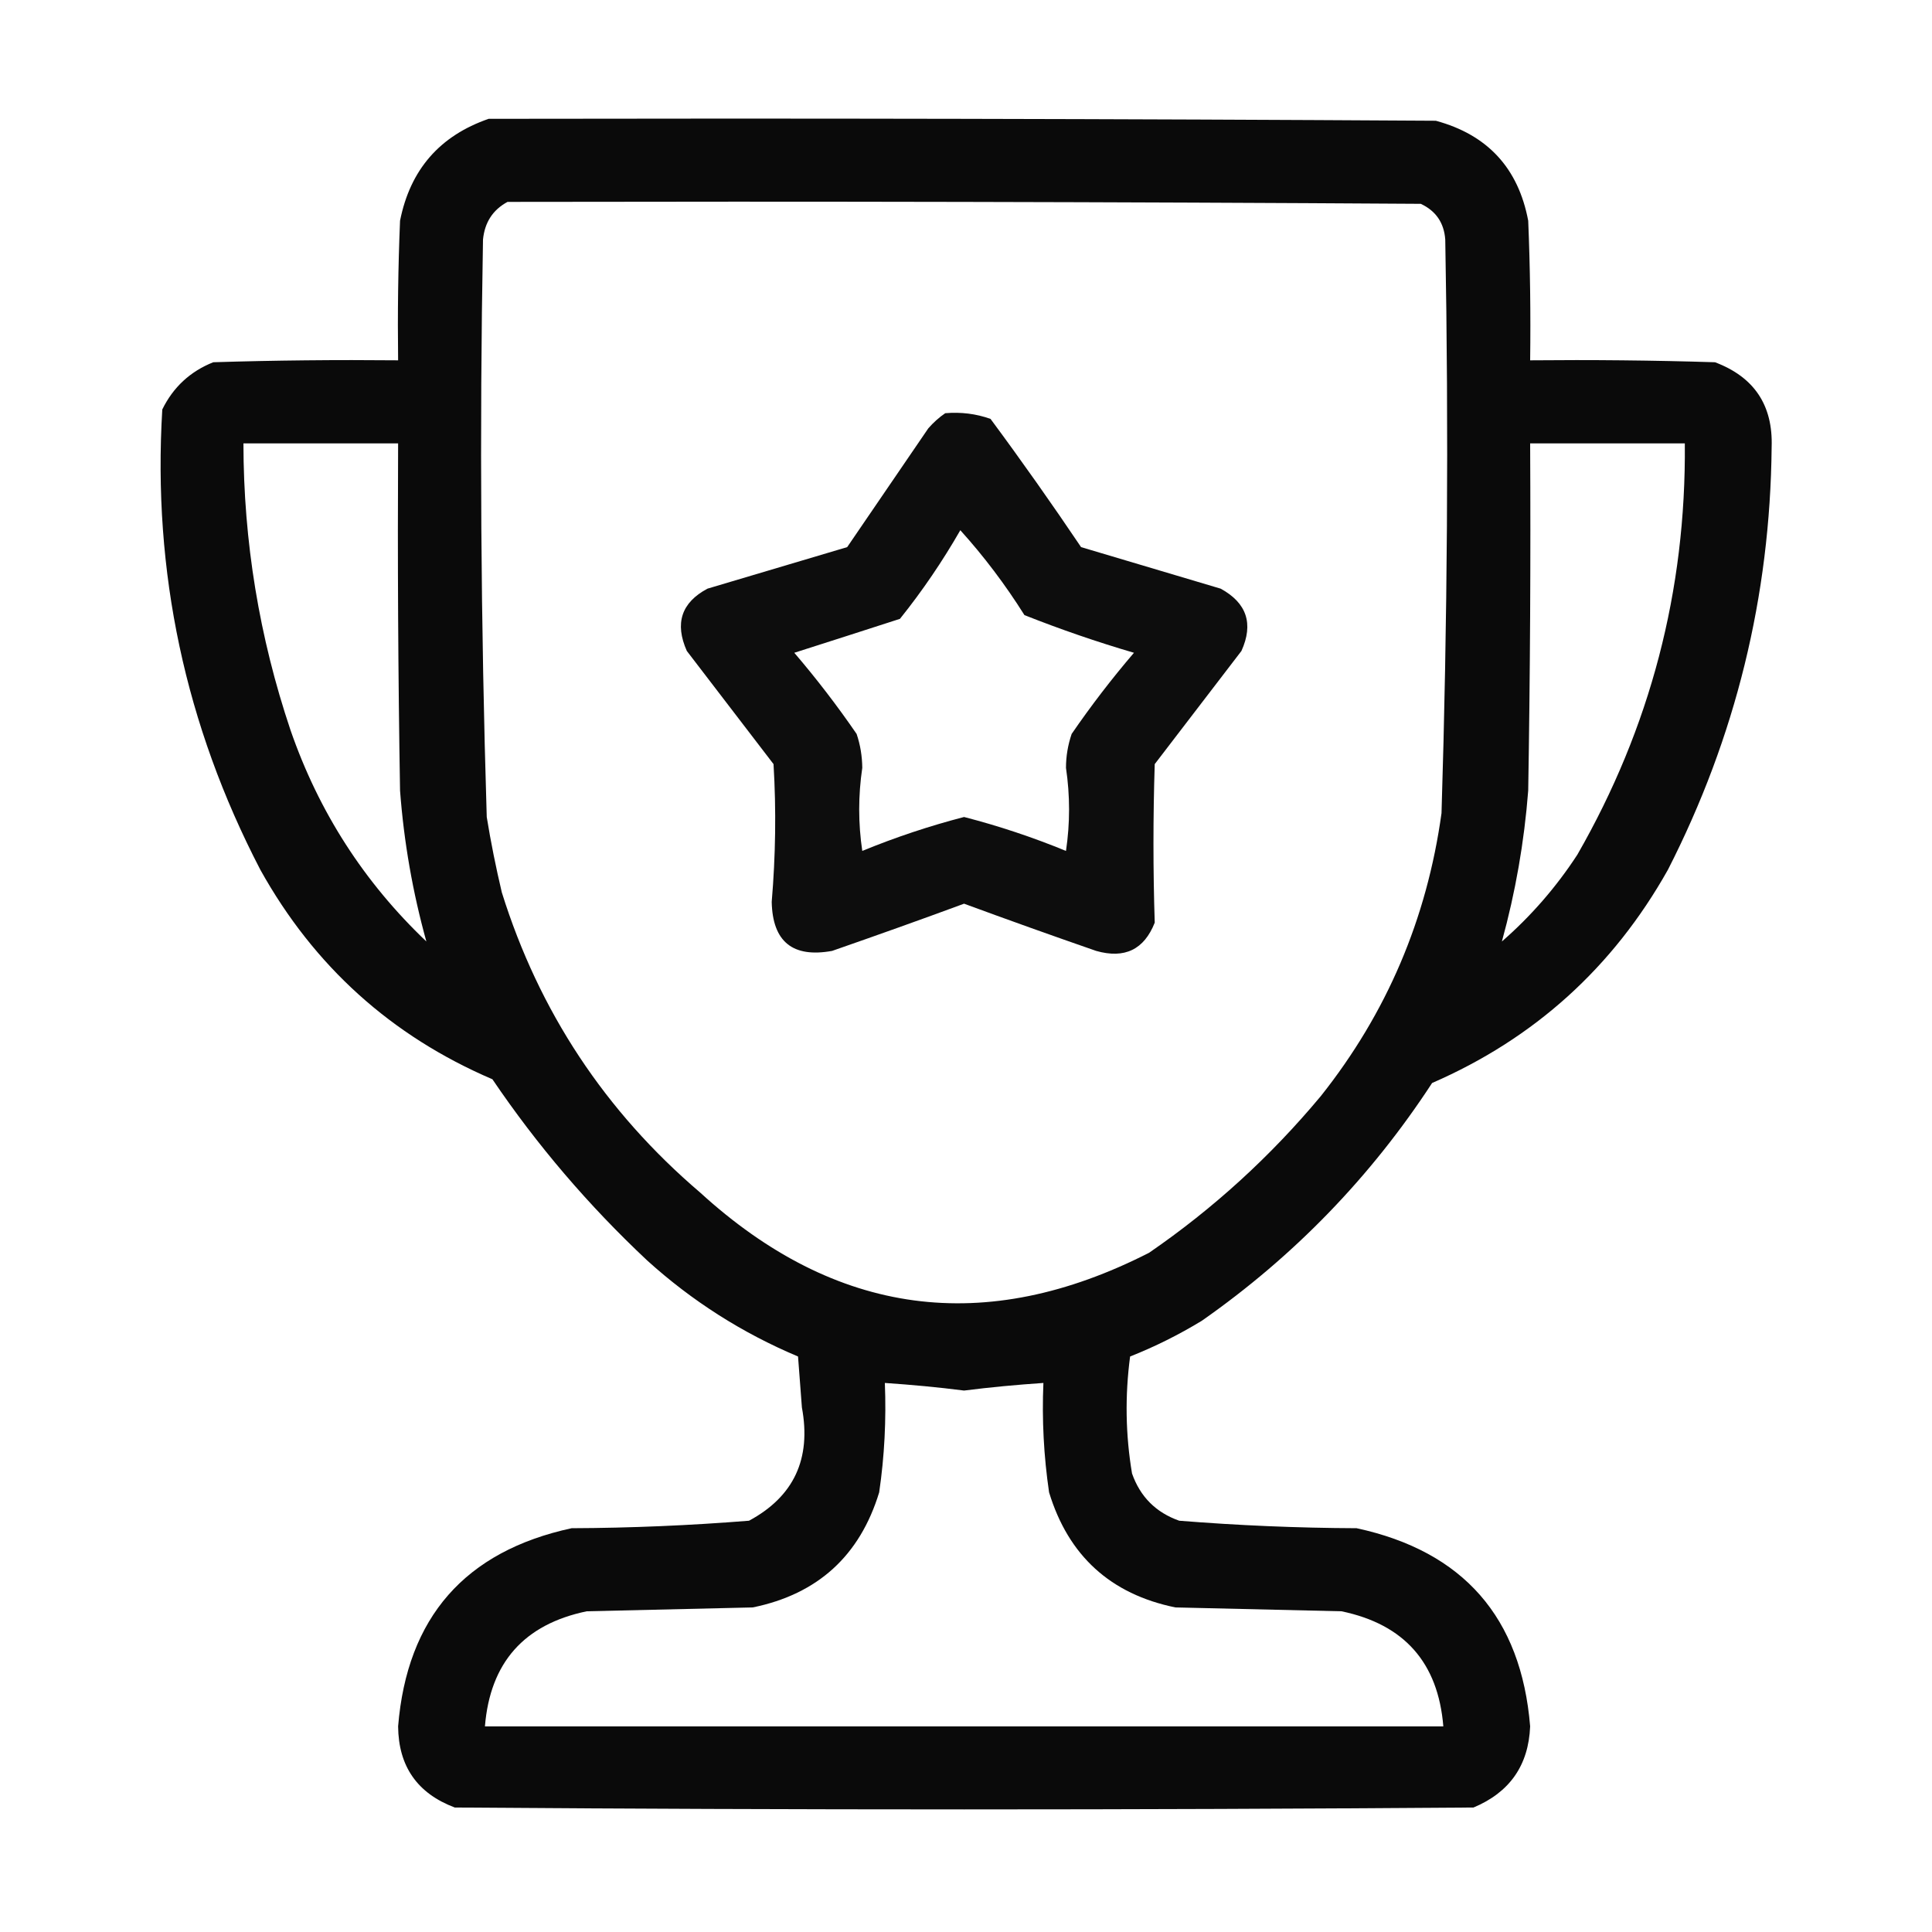 <svg xmlns="http://www.w3.org/2000/svg" width="16" height="16" viewBox="0 0 16 16" fill="none">
  <path opacity="0.959" fill-rule="evenodd" clip-rule="evenodd"
    d="M4.047 0.984C6.662 0.979 9.276 0.984 11.891 1C12.319 1.116 12.574 1.392 12.656 1.828C12.672 2.213 12.677 2.599 12.672 2.984C13.182 2.979 13.693 2.984 14.203 3C14.527 3.122 14.684 3.356 14.672 3.703C14.66 4.939 14.373 6.106 13.813 7.203C13.359 8.011 12.708 8.6 11.86 8.969C11.352 9.747 10.716 10.404 9.953 10.938C9.764 11.053 9.566 11.152 9.359 11.234C9.316 11.559 9.321 11.882 9.375 12.203C9.443 12.396 9.573 12.526 9.766 12.594C10.254 12.633 10.743 12.654 11.235 12.656C12.118 12.847 12.598 13.394 12.672 14.297C12.659 14.62 12.502 14.844 12.203 14.969C9.391 14.99 6.578 14.99 3.766 14.969C3.456 14.852 3.3 14.628 3.297 14.297C3.371 13.394 3.851 12.847 4.734 12.656C5.226 12.654 5.715 12.633 6.203 12.594C6.574 12.394 6.72 12.082 6.641 11.656C6.63 11.516 6.62 11.375 6.609 11.234C6.146 11.039 5.73 10.774 5.359 10.438C4.874 9.983 4.447 9.483 4.078 8.938C3.24 8.579 2.6 8.001 2.156 7.203C1.534 6.006 1.263 4.735 1.344 3.391C1.434 3.207 1.575 3.076 1.766 3C2.276 2.984 2.786 2.979 3.297 2.984C3.292 2.599 3.297 2.213 3.313 1.828C3.397 1.405 3.642 1.124 4.047 0.984ZM4.203 1.672C6.724 1.667 9.245 1.672 11.766 1.688C11.891 1.746 11.959 1.845 11.969 1.984C11.998 3.568 11.987 5.152 11.938 6.734C11.817 7.61 11.484 8.391 10.938 9.078C10.521 9.578 10.047 10.01 9.516 10.375C8.159 11.067 6.92 10.901 5.797 9.875C5.011 9.204 4.464 8.376 4.156 7.391C4.107 7.184 4.065 6.976 4.031 6.766C3.982 5.172 3.971 3.579 4 1.984C4.014 1.842 4.081 1.738 4.203 1.672ZM2.016 3.672C2.443 3.672 2.87 3.672 3.297 3.672C3.292 4.63 3.297 5.589 3.313 6.547C3.345 6.974 3.418 7.39 3.531 7.797C3.015 7.306 2.64 6.723 2.406 6.047C2.147 5.277 2.017 4.485 2.016 3.672ZM12.672 3.672C13.099 3.672 13.526 3.672 13.953 3.672C13.964 4.891 13.667 6.026 13.063 7.078C12.889 7.345 12.681 7.585 12.438 7.797C12.55 7.39 12.623 6.974 12.656 6.547C12.672 5.589 12.677 4.63 12.672 3.672ZM7.328 11.453C7.548 11.468 7.766 11.488 7.984 11.516C8.203 11.488 8.421 11.468 8.641 11.453C8.628 11.757 8.644 12.059 8.688 12.359C8.848 12.884 9.197 13.202 9.734 13.312C10.193 13.323 10.651 13.333 11.11 13.344C11.629 13.452 11.91 13.769 11.953 14.297C9.307 14.297 6.662 14.297 4.016 14.297C4.059 13.769 4.34 13.452 4.859 13.344C5.318 13.333 5.776 13.323 6.234 13.312C6.772 13.202 7.121 12.884 7.281 12.359C7.325 12.059 7.34 11.757 7.328 11.453Z"
    fill="currentColor" />
  <path opacity="0.949" fill-rule="evenodd" clip-rule="evenodd"
    d="M7.828 3.422C7.957 3.411 8.082 3.426 8.203 3.469C8.461 3.817 8.711 4.172 8.953 4.531C9.339 4.646 9.724 4.76 10.109 4.875C10.325 4.993 10.383 5.165 10.281 5.391C10.042 5.703 9.802 6.016 9.563 6.328C9.549 6.766 9.549 7.204 9.563 7.641C9.475 7.864 9.314 7.942 9.078 7.875C8.712 7.748 8.348 7.618 7.984 7.484C7.621 7.618 7.256 7.748 6.891 7.875C6.565 7.934 6.398 7.799 6.391 7.469C6.423 7.089 6.429 6.709 6.406 6.328C6.167 6.016 5.927 5.703 5.688 5.391C5.586 5.162 5.643 4.99 5.859 4.875C6.245 4.76 6.63 4.646 7.016 4.531C7.24 4.203 7.464 3.875 7.688 3.547C7.731 3.498 7.778 3.456 7.828 3.422ZM7.953 4.391C7.806 4.647 7.64 4.892 7.453 5.125C7.162 5.219 6.87 5.313 6.578 5.406C6.762 5.621 6.934 5.845 7.094 6.078C7.125 6.169 7.14 6.263 7.141 6.359C7.107 6.589 7.107 6.818 7.141 7.047C7.416 6.934 7.698 6.84 7.984 6.766C8.271 6.84 8.553 6.934 8.828 7.047C8.862 6.818 8.862 6.589 8.828 6.359C8.828 6.263 8.844 6.169 8.875 6.078C9.035 5.845 9.207 5.621 9.391 5.406C9.084 5.316 8.782 5.212 8.484 5.094C8.325 4.841 8.148 4.607 7.953 4.391Z"
    fill="currentColor" />
</svg>